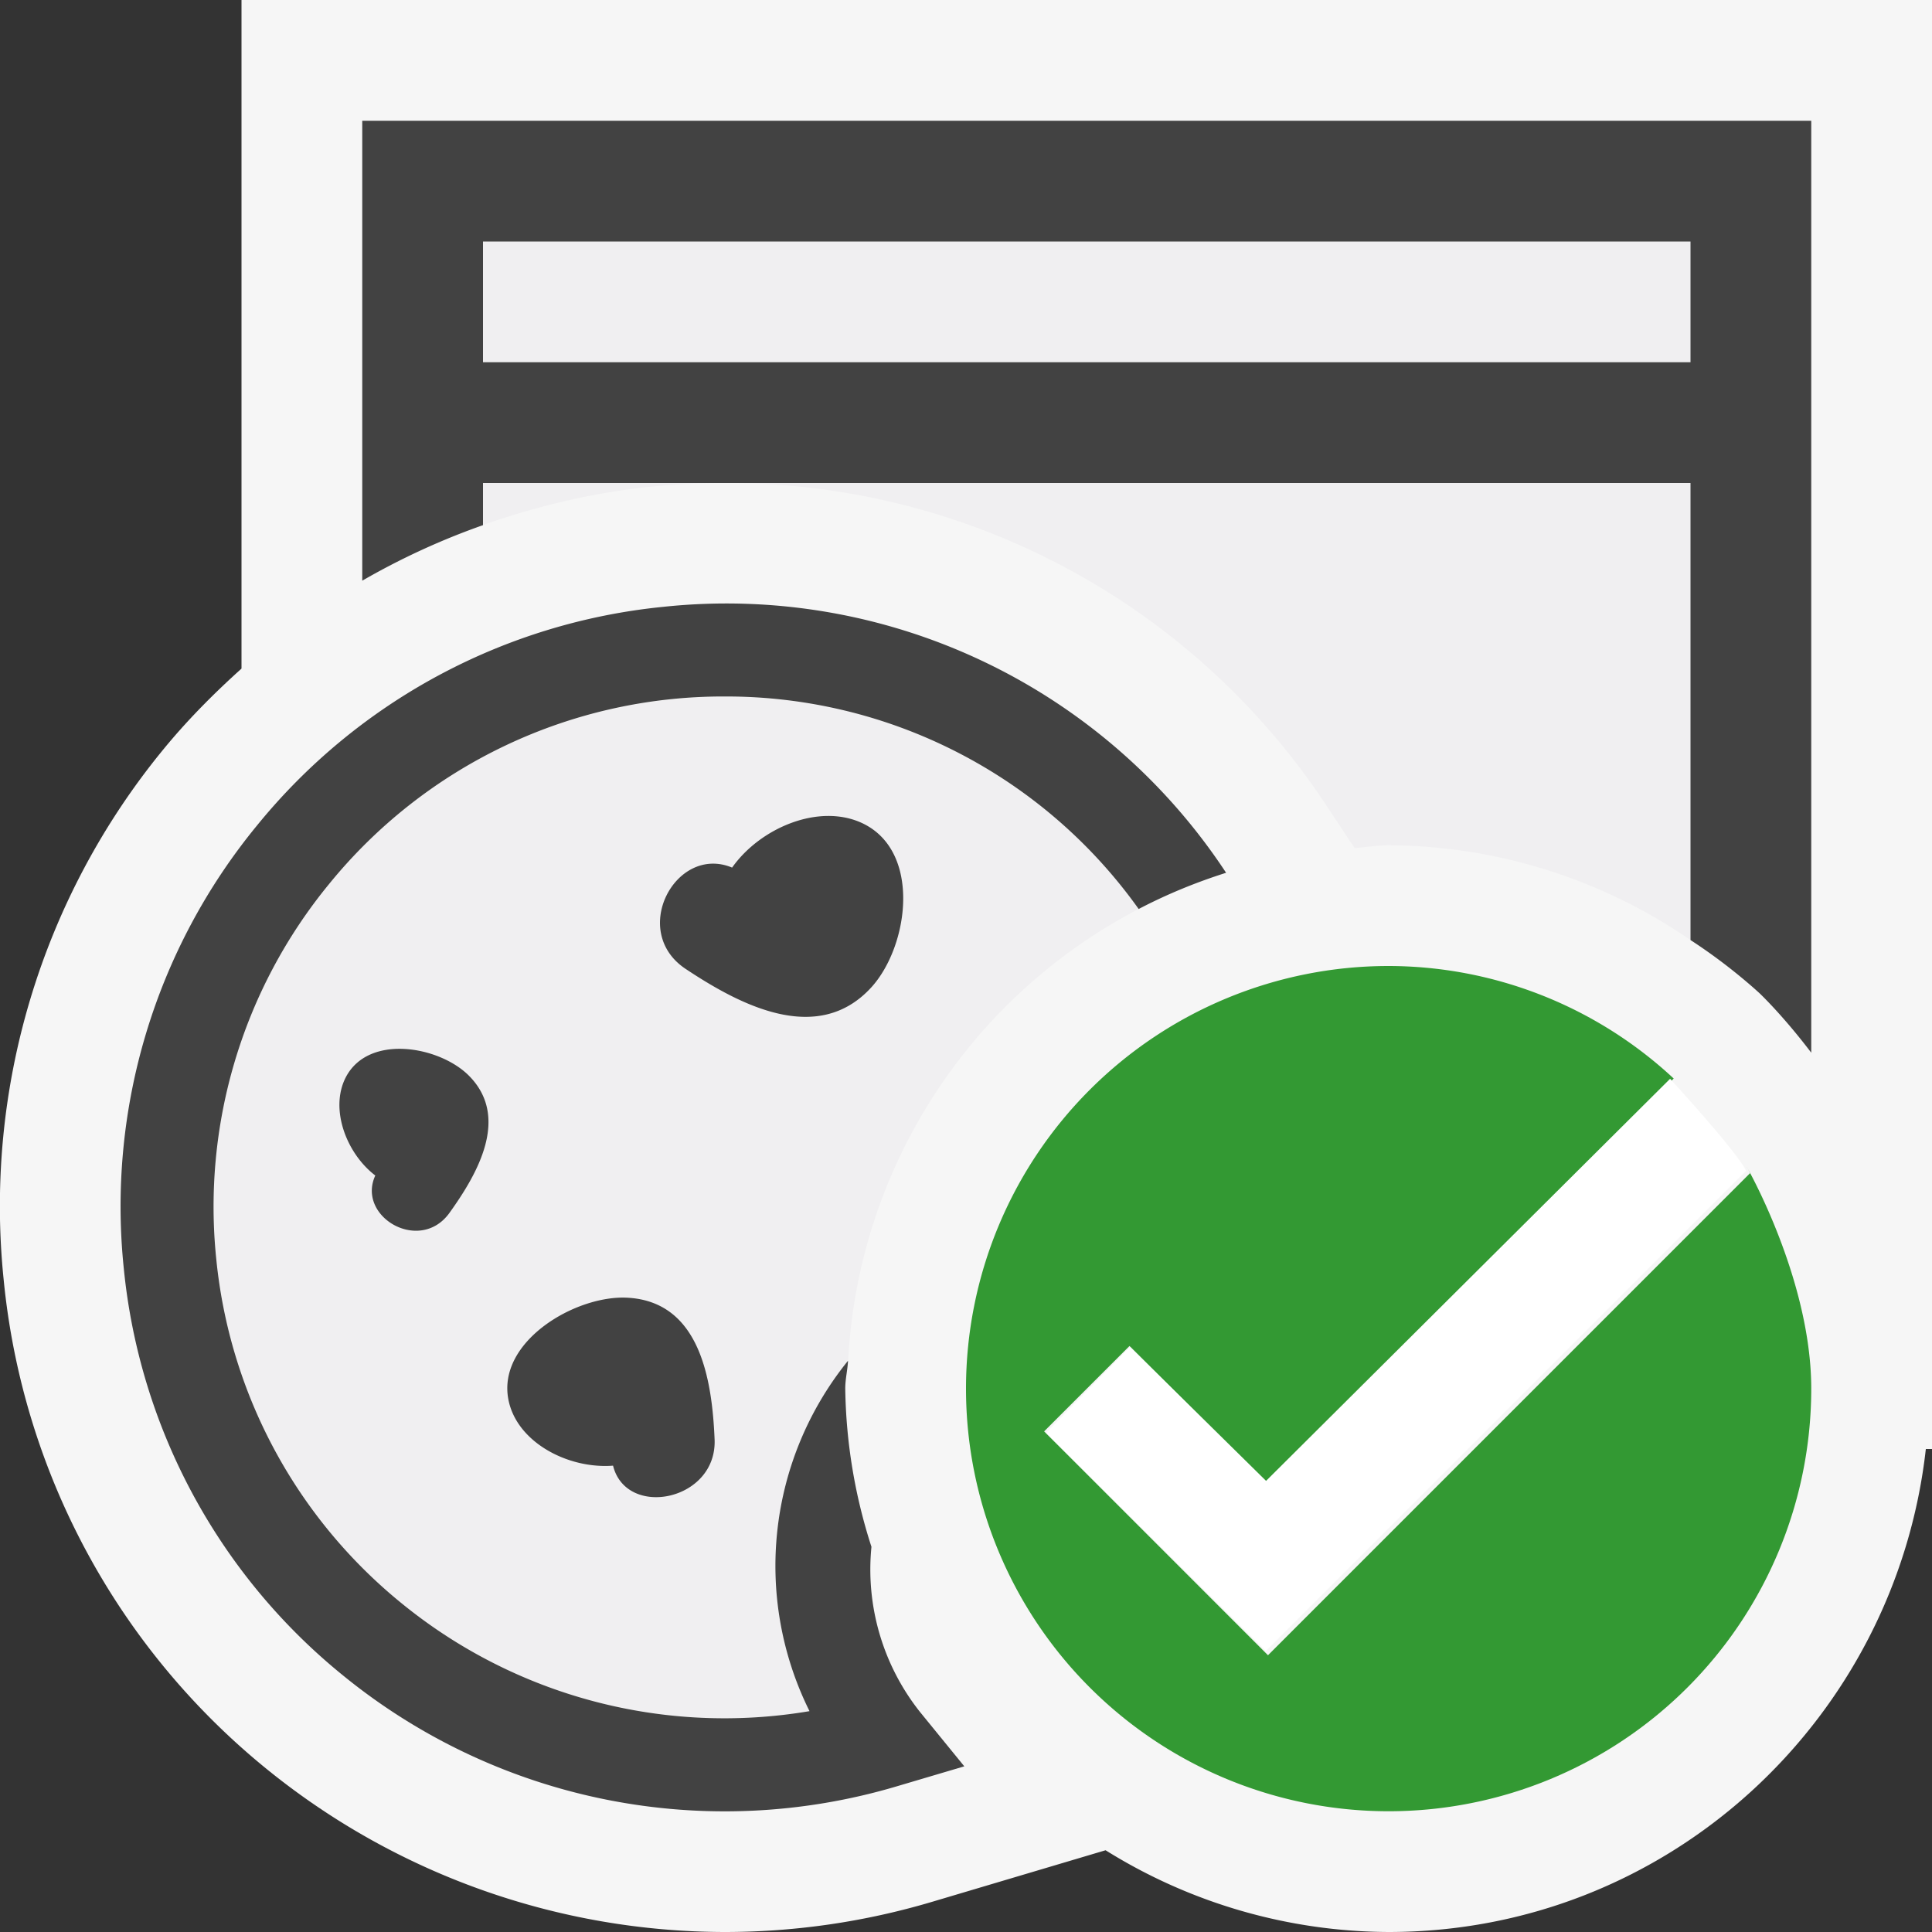 <svg xmlns="http://www.w3.org/2000/svg" viewBox="0 0 16 16"><rect x="0" y="0" width="16" height="16" fill="#333333" stroke="none"/><style>.icon-canvas-transparent{opacity:0;fill:#f6f6f6}.icon-vs-out{fill:#f6f6f6}.icon-vs-bg{fill:#424242}.icon-vs-fg{fill:#f0eff1}.icon-vs-green{fill:#393}.icon-white{fill:#fff}</style><path id="canvas" d="M16 16H0V0h16v16z" class="icon-canvas-transparent"/><path id="outline" d="M16 0v12h-.051c-.252 2.244-2.139 4-4.449 4a4.458 4.458 0 0 1-2.344-.677l-1.44.428A6.025 6.025 0 0 1 6.001 16a6.03 6.03 0 0 1-3.794-1.351 5.966 5.966 0 0 1-2.176-4.045 5.96 5.96 0 0 1 1.322-4.398c.199-.243.418-.463.647-.669V0h14z" class="icon-vs-out"/><path id="iconFg" d="M8.676 6.723a4.194 4.194 0 0 0-3.101-.932 4.203 4.203 0 0 0-2.852 1.533 4.206 4.206 0 0 0-.931 3.102 4.204 4.204 0 0 0 1.534 2.851 4.225 4.225 0 0 0 3.379.894 2.702 2.702 0 0 1 .319-2.902A4.479 4.479 0 0 1 9.43 7.528a4.16 4.16 0 0 0-.754-.805zm-4.954 3.321c-.245.34-.772.031-.614-.31-.239-.181-.381-.552-.243-.815.188-.358.77-.256 1.014-.014.349.345.075.817-.157 1.139zm1.355 2.094c-.374.029-.8-.195-.867-.549-.092-.482.557-.864.983-.842.608.031.703.687.724 1.172.023.512-.731.66-.84.219zm2.137-3.959c-.446.485-1.092.14-1.536-.155-.469-.312-.08-1.033.385-.839.232-.329.722-.538 1.082-.366.489.235.381 1.02.069 1.36zM14 2v1H4V2h10zM6.003 4H14v3.785A4.447 4.447 0 0 0 11.5 7c-.096 0-.188.017-.282.023l-.23-.347A5.94 5.94 0 0 0 6.003 4zM4 4h2.003c-.2 0-.402.01-.606.03-.484.049-.95.161-1.397.318V4z" class="icon-vs-fg"/><path id="iconBg" d="M7.214 8.179c-.446.485-1.092.14-1.536-.155-.469-.312-.08-1.033.385-.839.232-.329.722-.538 1.082-.366.489.235.381 1.02.069 1.36zm-4.349.74c-.138.263.004.634.243.816-.157.341.369.65.614.31.232-.323.506-.795.158-1.14-.245-.242-.826-.344-1.015.014zm1.345 2.67c.067.354.493.578.867.549.109.441.863.293.841-.219-.021-.485-.117-1.141-.724-1.172-.427-.022-1.076.361-.984.842zM14 4H4v.349a5.956 5.956 0 0 0-1 .46V1h12v7.718c-.24-.316-.431-.495-.431-.495l-.031-.028a4.603 4.603 0 0 0-.538-.41V4zm0-1V2H4v1h10zm-6.783 9.81A4.45 4.45 0 0 1 7 11.5c0-.079.019-.153.023-.231a2.702 2.702 0 0 0-.319 2.902 4.228 4.228 0 0 1-3.379-.894 4.206 4.206 0 0 1-1.534-2.851 4.21 4.21 0 0 1 .932-3.102 4.206 4.206 0 0 1 3.286-1.556 4.194 4.194 0 0 1 3.421 1.76c.231-.121.472-.22.724-.3a4.953 4.953 0 0 0-4.656-2.203 4.97 4.97 0 0 0-3.371 1.813 4.968 4.968 0 0 0-1.102 3.665 4.966 4.966 0 0 0 1.813 3.37 5.002 5.002 0 0 0 4.594.919l.554-.164-.366-.449a1.898 1.898 0 0 1-.403-1.369z" class="icon-vs-bg"/><path id="notificationBg" d="M15 11.5A3.5 3.5 0 1 1 11.5 8a3.47 3.47 0 0 1 2.361.932L10.5 12.293l-1.146-1.146-.707.707 1.854 1.854 3.994-3.994c-.175-.292.505.767.505 1.786z" class="icon-vs-green"/><g id="notificationFg"><path d="M8.663 11.866l.696-.712 1.126 1.11 3.346-3.33s.563.613.629.762l-3.976 3.976-1.821-1.806z" class="icon-white"/></g></svg>